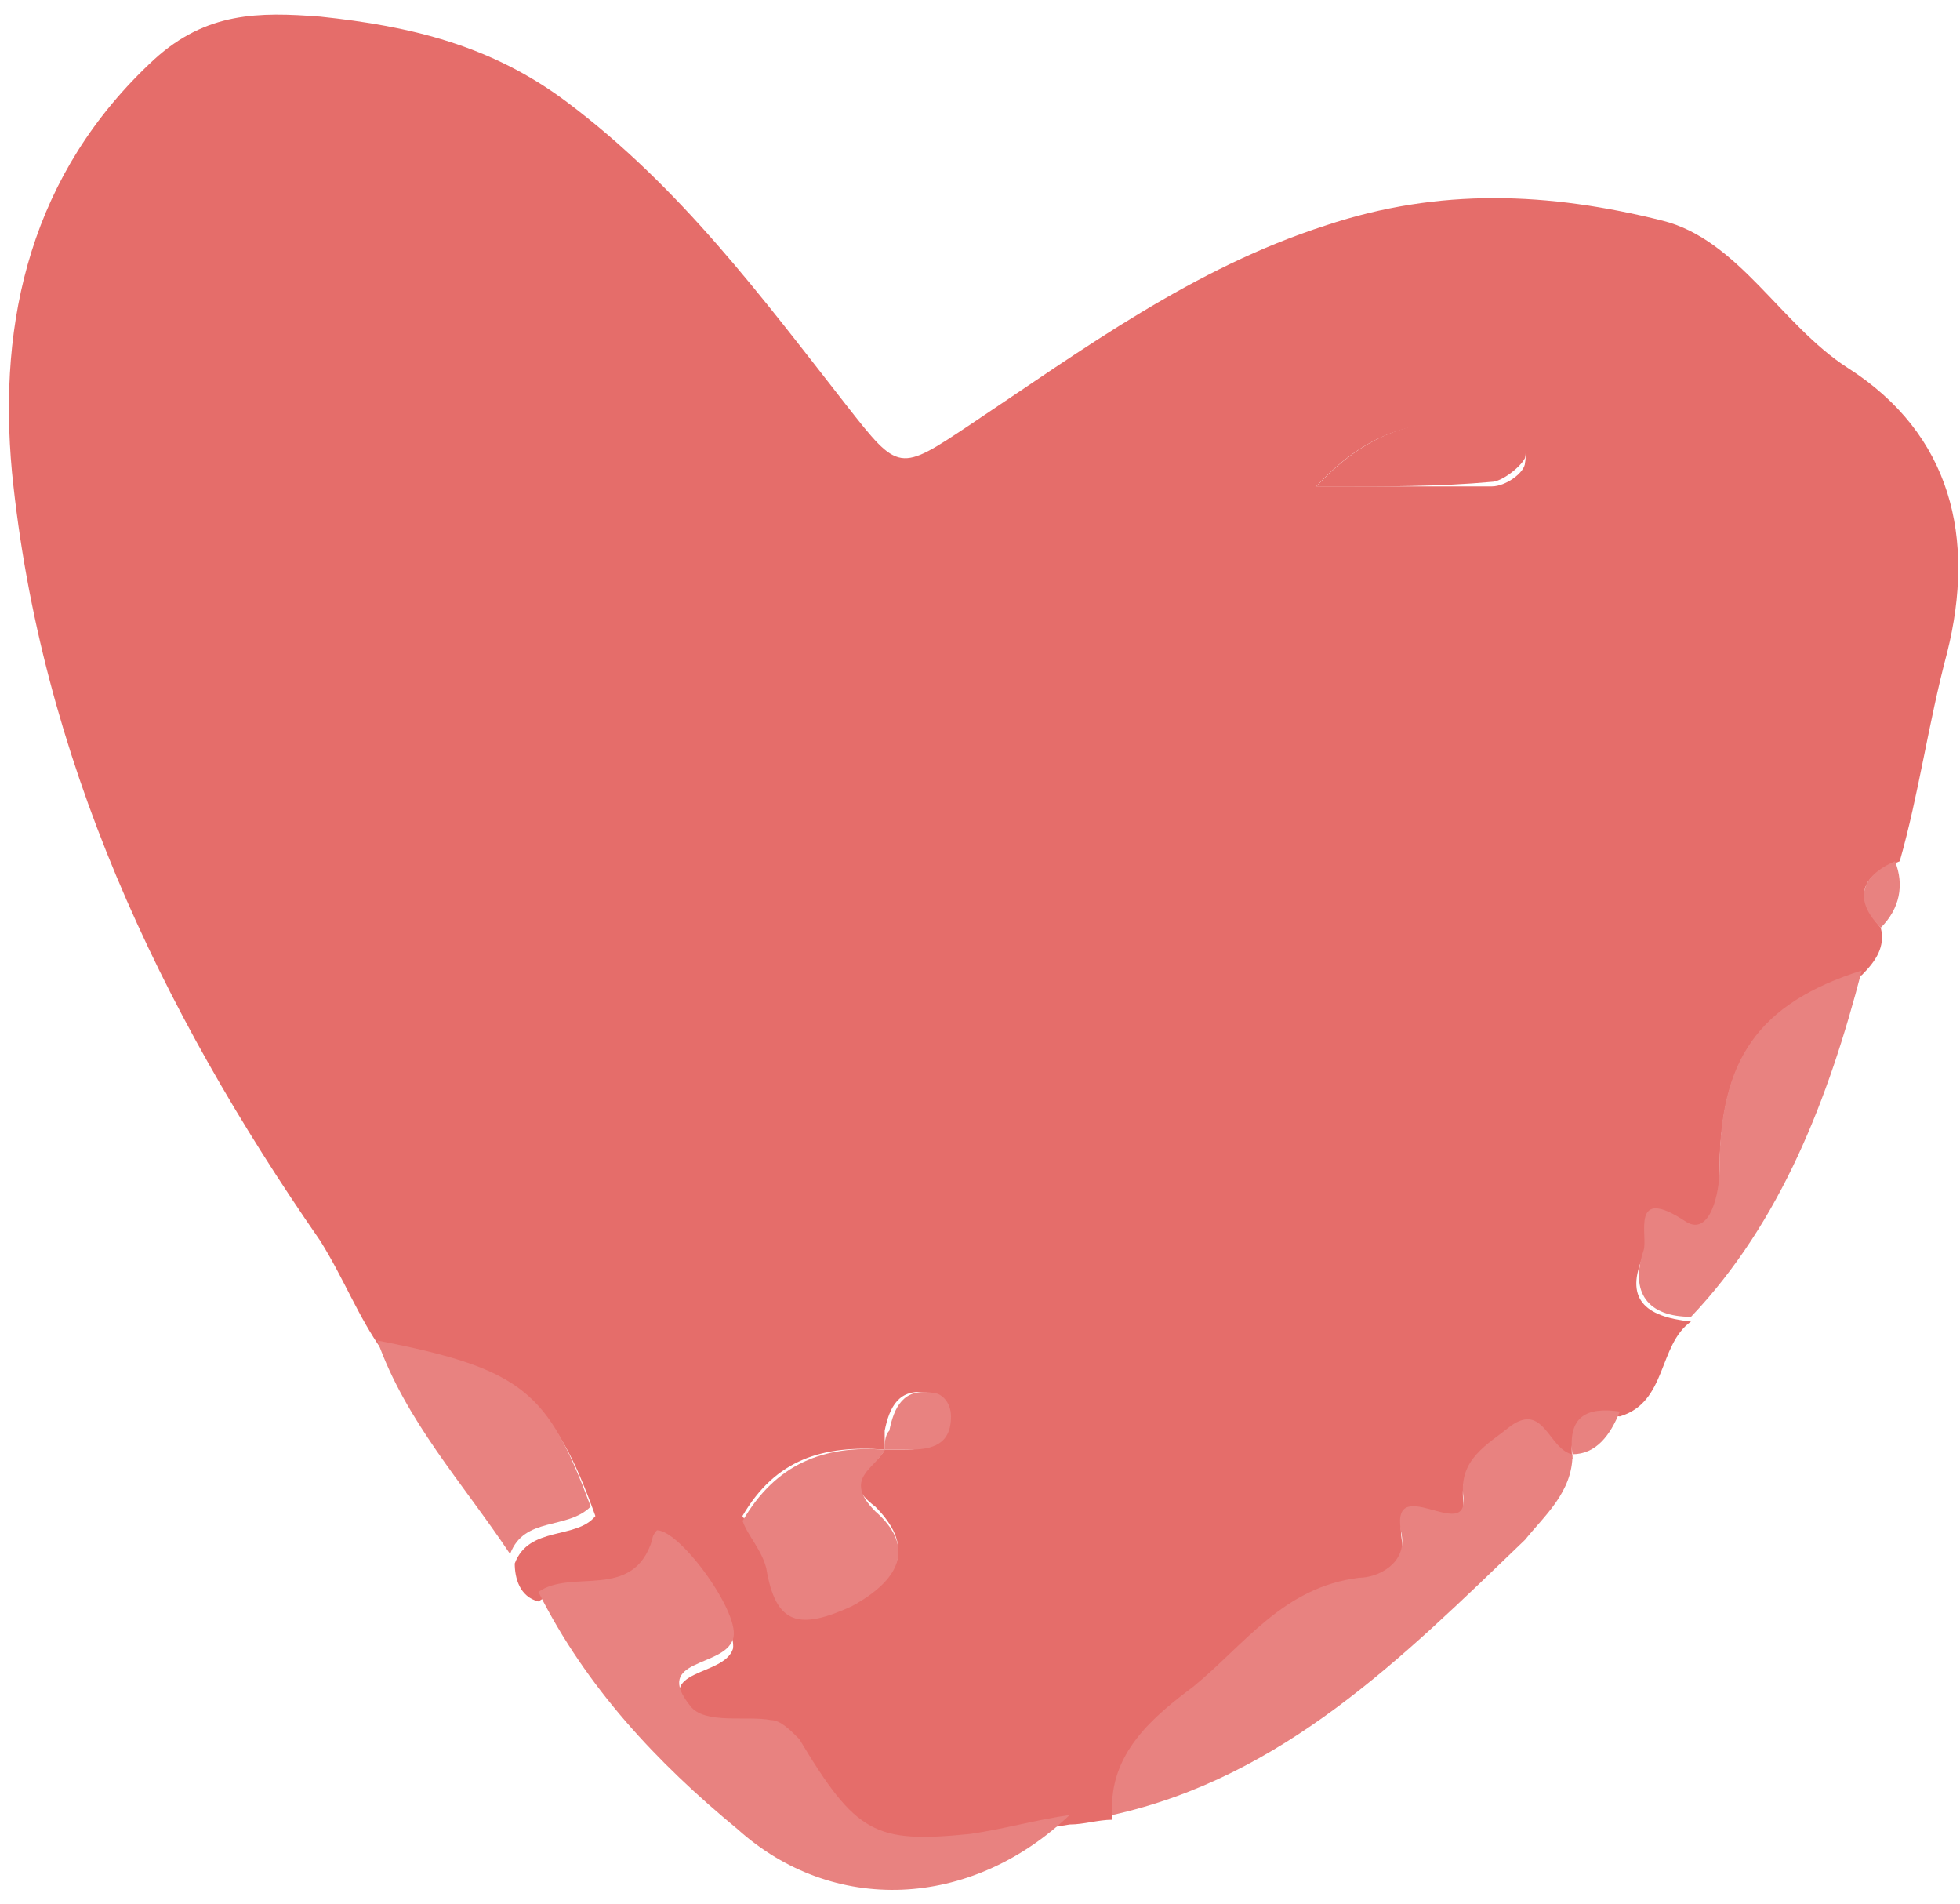 <svg width="69" height="67" viewBox="0 0 69 67" fill="none" xmlns="http://www.w3.org/2000/svg">
<g id="Group">
<path id="Vector" d="M66.21 32.651C66.377 33.319 66.043 33.82 65.542 34.321C61.869 35.323 60.533 37.327 60.533 41.335C60.533 42.17 60.199 43.673 59.364 43.172C57.36 42.003 58.195 43.673 57.861 44.174C57.193 45.677 57.861 46.345 59.531 46.512C58.362 47.347 58.696 49.351 57.026 49.852C55.858 49.685 55.19 50.186 55.357 51.355C54.522 51.188 54.355 49.351 53.186 50.353C52.351 50.854 51.349 51.522 51.516 52.858C51.683 54.695 49.011 51.856 49.346 54.194C49.513 55.196 48.511 55.697 47.843 55.697C45.171 55.864 43.835 58.035 41.998 59.538C40.663 60.707 38.993 61.876 39.16 64.047C38.659 64.047 38.158 64.214 37.657 64.214C36.488 64.381 35.32 64.715 34.151 64.882C30.811 65.216 30.143 64.882 28.14 61.542C27.973 61.208 27.639 61.041 27.138 60.874C26.136 60.707 24.633 60.874 24.299 60.373C22.963 58.703 25.468 59.037 25.802 58.035C25.969 57.2 23.965 54.194 23.13 54.194C23.13 54.194 22.963 54.361 22.963 54.528C22.295 56.699 20.125 55.53 18.956 56.365C18.288 56.198 18.121 55.53 18.121 55.029C18.622 53.693 20.292 54.194 20.96 53.359C19.457 49.184 18.455 48.516 13.446 47.514C12.611 46.345 12.11 45.009 11.275 43.673C5.598 35.49 1.423 26.639 0.422 16.619C-0.079 11.274 1.089 6.097 5.431 2.089C7.268 0.419 9.104 0.419 11.275 0.586C14.447 0.92 17.286 1.588 19.958 3.592C23.965 6.598 26.804 10.439 29.809 14.28C31.646 16.618 31.646 16.619 34.151 14.948C38.158 12.276 41.999 9.437 46.674 7.934C50.681 6.598 54.522 6.765 58.529 7.767C61.201 8.435 62.704 11.441 65.041 12.944C68.715 15.282 69.549 18.956 68.548 22.965C67.88 25.47 67.546 27.975 66.878 30.313C65.542 30.814 65.208 31.482 66.21 32.651ZM31.145 51.021C28.974 50.854 27.305 51.355 26.136 53.359C26.47 53.86 26.971 54.528 26.971 55.029C27.305 57.033 28.307 57.2 29.976 56.365C31.813 55.53 32.147 54.361 30.811 53.025C29.475 52.023 30.811 51.689 31.145 51.021C31.312 51.021 31.646 51.021 31.813 51.021C32.648 51.021 33.316 50.854 33.316 49.852C33.316 49.351 33.149 49.017 32.648 49.017C31.646 48.85 31.312 49.518 31.145 50.353C31.145 50.52 31.145 50.854 31.145 51.021ZM46.34 17.119C48.844 17.119 50.681 17.119 52.518 17.119C53.019 17.119 53.687 16.619 53.687 16.285C53.854 15.449 53.019 15.115 52.518 15.115C50.347 14.614 48.343 14.948 46.34 17.119Z" fill="#E56D6A"/>
<path id="Vector_2" d="M39.161 63.88C38.994 61.709 40.664 60.373 41.999 59.371C43.836 57.868 45.172 55.864 47.844 55.53C48.512 55.53 49.514 55.029 49.346 54.027C48.846 51.689 51.684 54.361 51.517 52.691C51.35 51.355 52.352 50.854 53.187 50.186C54.356 49.351 54.523 51.021 55.358 51.188C55.358 52.524 54.356 53.359 53.688 54.194C49.346 58.369 45.172 62.544 39.161 63.88Z" fill="#E88280"/>
<path id="Vector_3" d="M18.954 56.03C20.123 55.195 22.294 56.364 22.962 54.193C22.962 54.026 23.128 53.859 23.128 53.859C23.963 53.859 26.134 56.865 25.8 57.7C25.466 58.702 22.962 58.368 24.297 60.038C24.798 60.706 26.301 60.373 27.136 60.539C27.47 60.539 27.804 60.873 28.138 61.208C30.141 64.547 30.809 64.882 34.149 64.547C35.318 64.38 36.487 64.046 37.655 63.88C34.149 67.219 29.307 67.386 25.967 64.38C23.128 62.042 20.624 59.37 18.954 56.03Z" fill="#E88280"/>
<path id="Vector_4" d="M59.531 46.347C58.028 46.347 57.36 45.512 57.861 44.009C58.028 43.508 57.36 41.671 59.364 43.007C60.198 43.508 60.532 42.005 60.532 41.17C60.532 37.329 61.868 35.325 65.542 34.156C64.373 38.665 62.703 43.007 59.531 46.347Z" fill="#E88280"/>
<path id="Vector_5" d="M13.282 47.18C18.459 48.182 19.293 49.017 20.796 53.025C19.961 53.86 18.458 53.359 17.957 54.695C16.288 52.19 14.284 50.019 13.282 47.18Z" fill="#E88280"/>
<path id="Vector_6" d="M66.211 32.651C65.21 31.648 65.543 30.814 66.712 30.312C67.046 31.148 66.879 31.983 66.211 32.651Z" fill="#E88280"/>
<path id="Vector_7" d="M55.355 51.183C55.188 49.847 55.855 49.513 57.024 49.68C56.69 50.515 56.189 51.183 55.355 51.183Z" fill="#E88280"/>
<path id="Vector_8" d="M31.151 51.025C30.817 51.693 29.648 52.027 30.817 53.196C32.153 54.365 31.819 55.534 29.982 56.536C28.145 57.371 27.31 57.204 26.977 55.2C26.809 54.532 26.309 54.031 26.142 53.53C27.31 51.526 28.98 50.858 31.151 51.025Z" fill="#E88280"/>
<path id="Vector_9" d="M46.337 17.126C48.341 14.955 50.344 14.621 52.515 14.955C53.183 15.122 53.851 15.456 53.684 16.124C53.517 16.458 52.849 16.959 52.515 16.959C50.678 17.126 48.842 17.126 46.337 17.126Z" fill="#E56D6A"/>
<path id="Vector_10" d="M31.142 51.022C31.142 50.855 31.142 50.521 31.308 50.354C31.476 49.519 31.809 48.851 32.811 49.018C33.145 49.018 33.479 49.352 33.479 49.853C33.479 50.855 32.811 51.022 31.977 51.022C31.642 51.022 31.309 51.022 31.142 51.022Z" fill="#E88280"/>
</g>
</svg>
